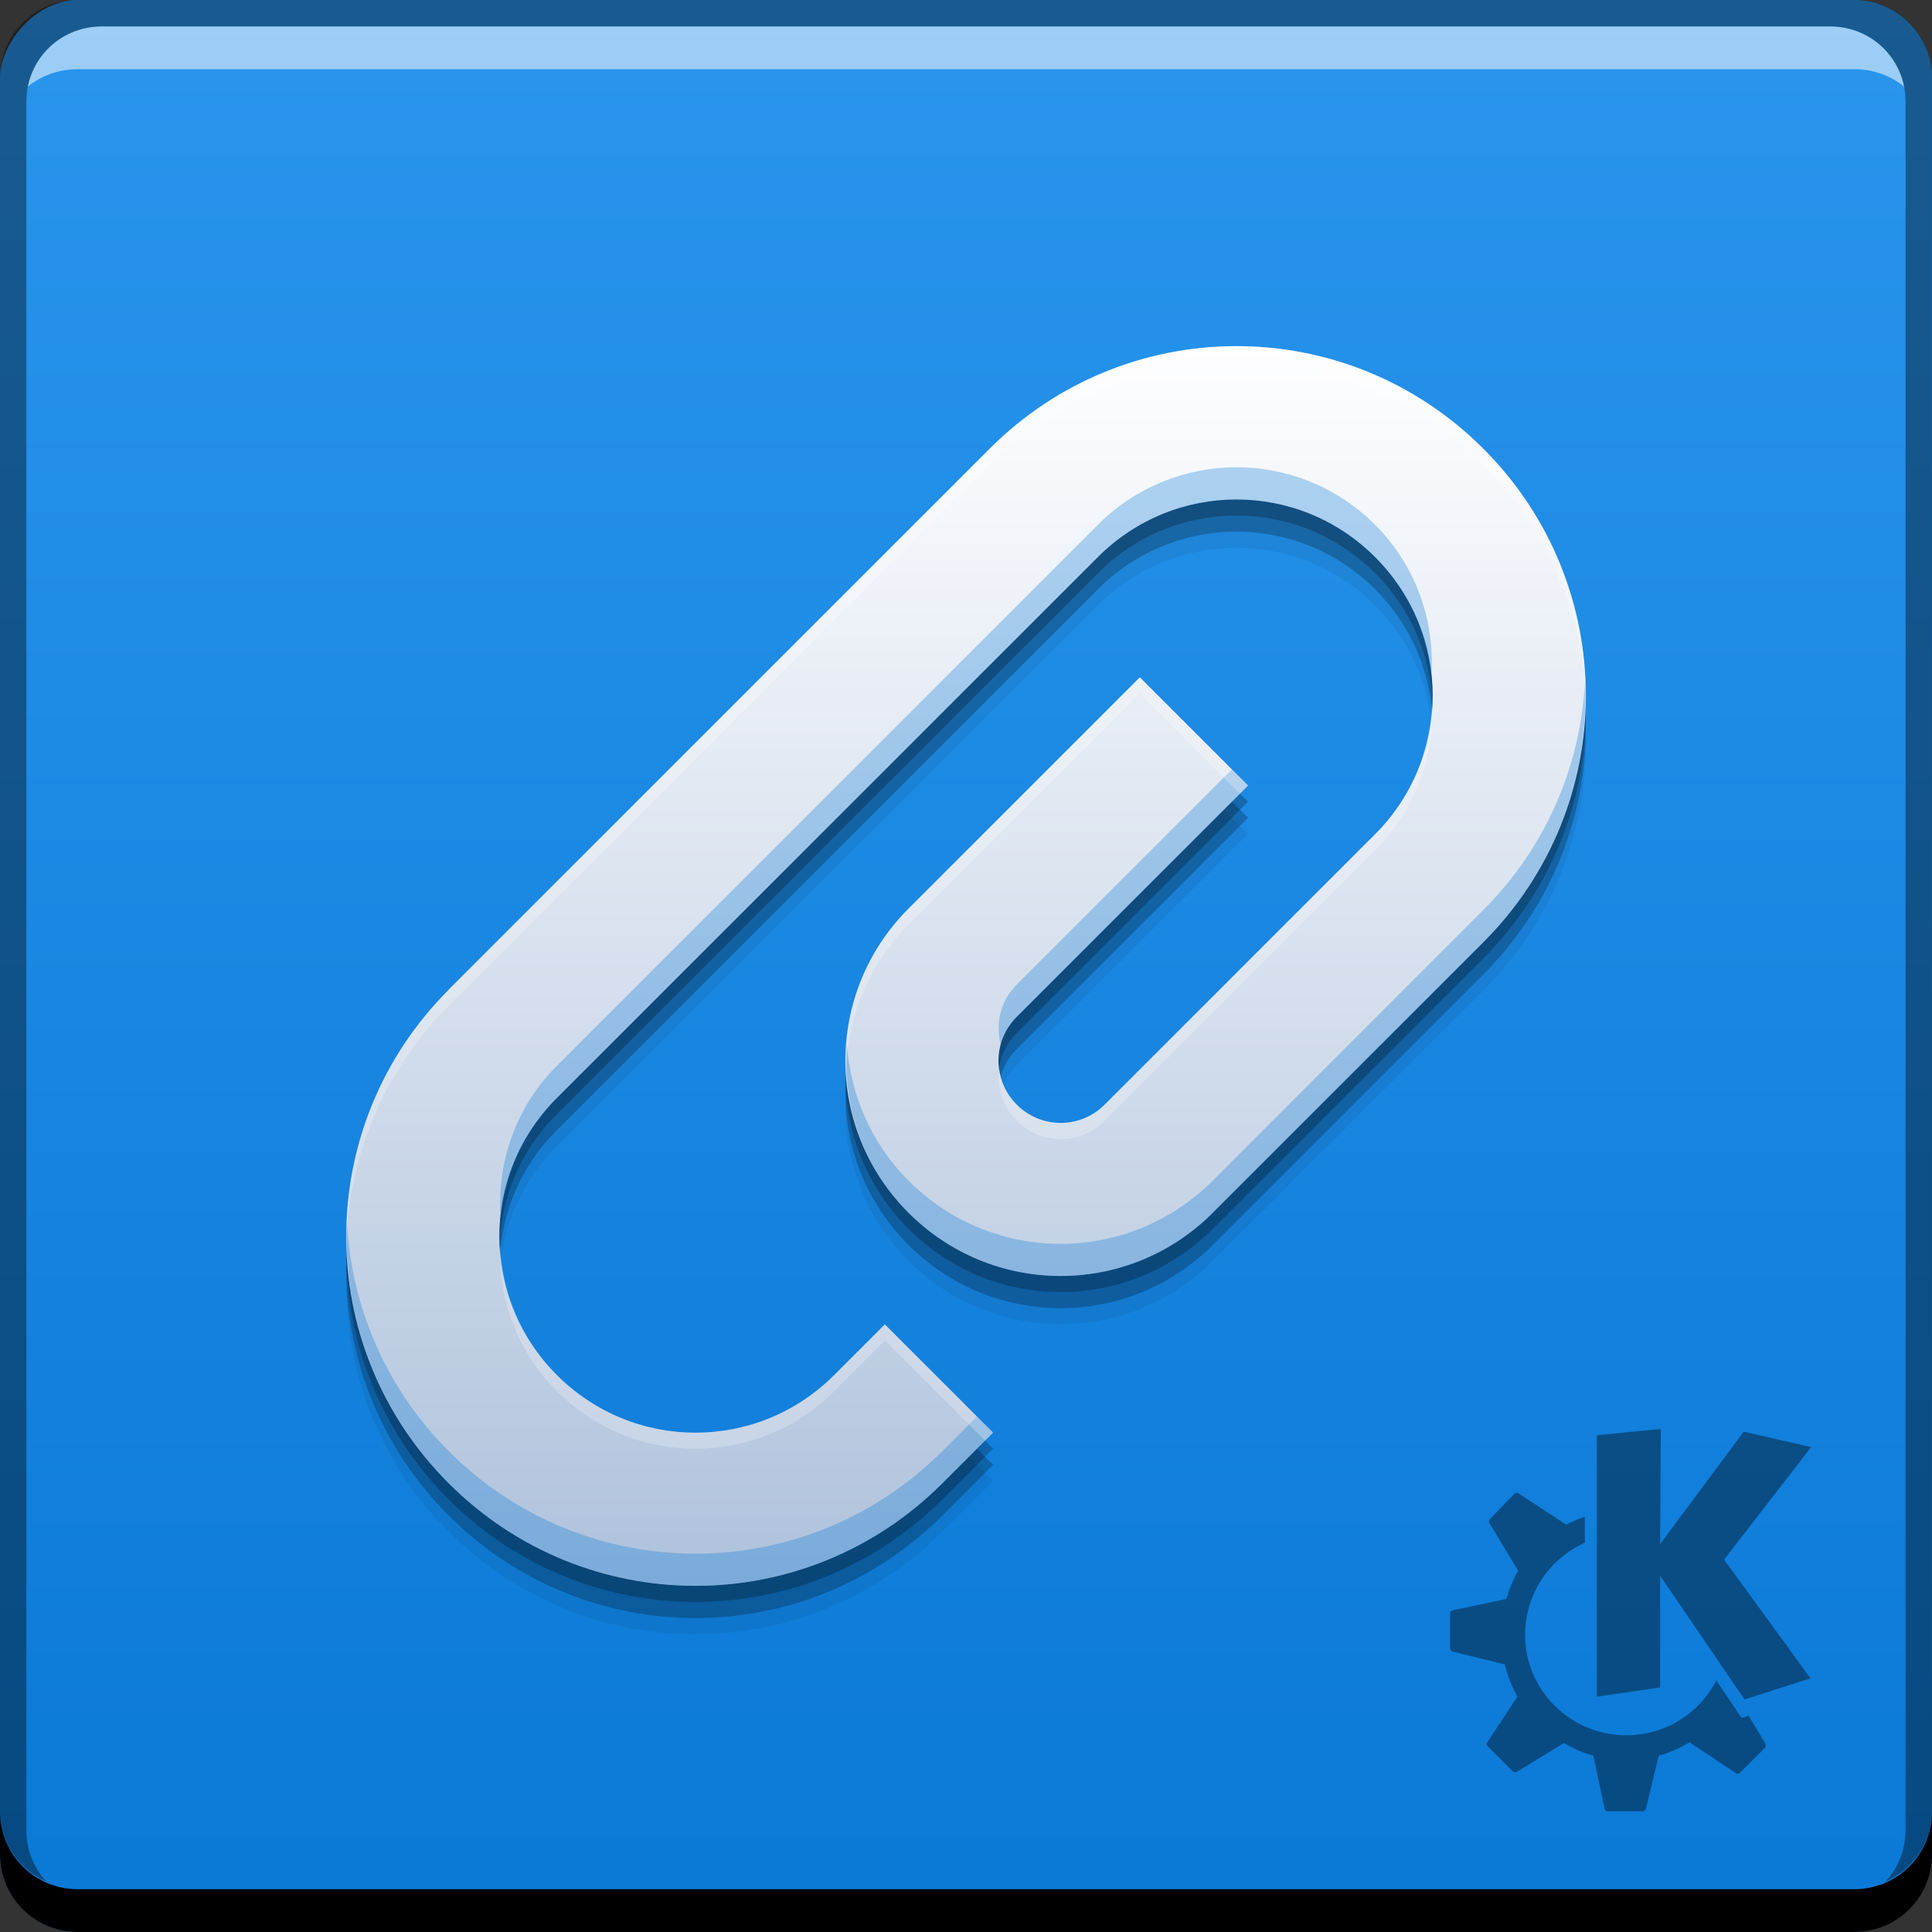<svg xmlns="http://www.w3.org/2000/svg" xmlns:svg="http://www.w3.org/2000/svg" xmlns:xlink="http://www.w3.org/1999/xlink" id="svg2" width="48" height="48" version="1.1"><rect width="100%" height="100%" fill="#333333" stroke="none"/><defs id="defs4"><linearGradient id="linearGradient4167"><stop id="stop4169" offset="0" stop-color="#afc2dc" stop-opacity="1"/><stop id="stop4171" offset="1" stop-color="#fefeff" stop-opacity="1"/></linearGradient><linearGradient id="linearGradient4142"><stop id="stop4144" offset="0" stop-color="#0a79d6" stop-opacity=".998"/><stop id="stop4146" offset="1" stop-color="#2995ed" stop-opacity="1"/></linearGradient><linearGradient id="linearGradient1997" x1="82.5" x2="82.5" y1="-1037.504" y2="-989.511" gradientTransform="translate(-57.641,-14.867)" gradientUnits="userSpaceOnUse" xlink:href="#linearGradient4142"/><linearGradient id="linearGradient4169"><stop id="stop4171-0" offset="0" stop-color="#e2f4c4" stop-opacity="1"/><stop id="stop4173" offset="1" stop-color="#fdfff5" stop-opacity="1"/></linearGradient><linearGradient id="linearGradient4181" x1="10.41" x2="10.41" y1="13.991" y2="2.012" gradientTransform="matrix(2.567,0,0,2.567,5.741,990.505)" gradientUnits="userSpaceOnUse" xlink:href="#linearGradient4169"/><linearGradient id="linearGradient4185" x1="10.41" x2="10.41" y1="13.991" y2="2.012" gradientTransform="matrix(2.567,0,0,2.567,5.741,990.505)" gradientUnits="userSpaceOnUse" xlink:href="#linearGradient4169"/><linearGradient id="linearGradient4646" x1="-12.625" x2="-12.625" y1="1043.737" y2="1012.987" gradientTransform="translate(45.625,-1.25e-5)" gradientUnits="userSpaceOnUse" xlink:href="#linearGradient4167"/></defs><g id="layer1" transform="translate(0,-1004.362)"><rect id="rect2991-1" width="48" height="48" x="0" y="-1052.362" fill="url(#linearGradient1997)" fill-opacity="1" stroke="none" ry="1.945" transform="scale(1,-1)"/><path id="rect846" fill="#000" fill-opacity="1" stroke="none" d="m -2.5e-6,1049.362 0,1.062 c 0,1.077 0.86,1.938 1.938,1.938 l 44.125,0 c 1.077,0 1.938,-0.86 1.938,-1.938 l 0,-1.062 c 0,1.077 -0.86,1.938 -1.938,1.938 l -44.125,0 C 0.86,1051.3 -2.5e-6,1050.439 -2.5e-6,1049.362 Z"/><path id="path7515" fill="#fff" fill-opacity=".537" stroke="none" d="m 2.531,1005.019 c -0.917,0 -1.671,0.639 -1.844,1.5 0.336,-0.28 0.775,-0.438 1.25,-0.438 l 44.125,0 c 0.475,0 0.914,0.158 1.25,0.438 -0.173,-0.861 -0.927,-1.5 -1.844,-1.5 L 2.531,1005.019 Z"/><path id="rect4280-8" fill="#000" fill-opacity=".392" stroke="none" d="m 1.937,1004.362 c -1.077,0 -1.938,0.86 -1.938,1.938 l 0,43.062 c 0,0.793 0.48,1.449 1.156,1.75 -0.309,-0.333 -0.5,-0.782 -0.5,-1.281 l 0,-42.938 c 0,-1.048 0.827,-1.875 1.875,-1.875 l 42.938,0 c 1.048,0 1.875,0.827 1.875,1.875 l 0,42.938 c 0,0.499 -0.191,0.948 -0.5,1.281 0.676,-0.301 1.156,-0.957 1.156,-1.75 l 0,-43.062 c 0,-1.077 -0.86,-1.938 -1.938,-1.938 L 1.937,1004.362 Z"/><path id="path5692_2_" fill="#000" fill-opacity=".392" stroke="none" d="m 41.263,1039.862 -1.589,0.157 0,6.495 1.572,-0.227 0,-2.776 2.095,3.073 1.641,-0.524 -2.148,-2.951 2.165,-2.794 -1.676,-0.384 -2.078,2.794 L 41.263,1039.862 z m -3.58,1.589 c -0.018,0 -0.039,0.01 -0.052,0.018 l -0.611,0.629 c -0.026,0.027 -0.037,0.073 -0.017,0.105 l 0.716,1.187 c -0.129,0.216 -0.223,0.453 -0.297,0.698 l -1.327,0.28 c -0.037,0.01 -0.07,0.032 -0.07,0.07 l 0,0.873 c 0,0.037 0.034,0.078 0.07,0.087 l 1.292,0.314 c 0.069,0.285 0.173,0.555 0.314,0.803 l -0.751,1.135 c -0.021,0.032 -0.009,0.078 0.017,0.105 l 0.611,0.611 c 0.026,0.025 0.073,0.038 0.105,0.018 l 1.17,-0.716 c 0.23,0.133 0.471,0.243 0.733,0.314 l 0.279,1.31 c 0.008,0.038 0.032,0.07 0.07,0.07 l 0.873,0 c 0.037,0 0.079,-0.034 0.087,-0.07 l 0.314,-1.31 c 0.27,-0.073 0.533,-0.193 0.768,-0.332 l 1.152,0.768 c 0.032,0.02 0.078,0.01 0.105,-0.018 l 0.611,-0.611 c 0.026,-0.027 0.037,-0.073 0.017,-0.105 l -0.419,-0.698 -0.14,0.052 c -0.02,0.01 -0.041,0 -0.052,-0.018 0,0 -0.264,-0.4 -0.611,-0.908 -0.415,0.812 -1.26,1.362 -2.235,1.362 -1.385,0 -2.514,-1.112 -2.514,-2.497 0,-1.019 0.612,-1.895 1.484,-2.287 l 0,-0.646 c -0.159,0.056 -0.308,0.113 -0.454,0.192 -1.11e-4,0 -0.017,0 -0.017,0 l -1.17,-0.768 C 37.72,1041.458 37.702,1041.449 37.684,1041.451 Z"/><rect id="rect4898" width="56.467" height="56.467" x="5.741" y="990.505" fill="url(#linearGradient4181)" fill-opacity="1" fill-rule="nonzero" stroke="none" display="none"/><rect id="rect4126" width="56.467" height="56.467" x="5.741" y="990.505" fill="url(#linearGradient4185)" fill-opacity="1" fill-rule="nonzero" stroke="none" display="none"/><path id="path4673" fill="#000" fill-opacity=".059" stroke="none" d="m 11.148,1030.152 c -3.397,3.397 -3.397,8.866 0,12.262 3.397,3.397 8.867,3.397 12.264,0 l 1.26,-1.26 -2.688,-2.688 -1.26,1.26 c -1.908,1.908 -4.98,1.908 -6.888,0 -1.908,-1.908 -1.908,-4.979 0,-6.887 l 13.44,-13.438 c 1.908,-1.908 4.98,-1.908 6.888,0 1.908,1.908 1.908,4.979 0,6.887 l -3.099,3.099 -2.301,2.301 -1.319,1.319 c -0.605,0.605 -1.579,0.605 -2.184,0 -0.605,-0.605 -0.605,-1.579 0,-2.184 l 3.621,-3.62 2.125,-2.125 -2.688,-2.688 -5.746,5.745 c -2.094,2.094 -2.094,5.465 0,7.559 2.066,2.065 5.373,2.092 7.472,0.083 3e-5,0 3.1e-4,0 3.3e-4,0 l 0.087,-0.087 6.72,-6.719 c 3.397,-3.397 3.397,-8.866 0,-12.262 -3.397,-3.397 -8.867,-3.397 -12.264,0 l -13.44,13.438 z"/><path id="path4671" fill="#000" fill-opacity=".235" stroke="none" d="m 11.148,1029.752 c -3.397,3.397 -3.397,8.866 0,12.262 3.397,3.397 8.867,3.397 12.264,0 l 1.26,-1.26 -2.688,-2.688 -1.26,1.26 c -1.908,1.908 -4.98,1.908 -6.888,0 -1.908,-1.908 -1.908,-4.979 0,-6.887 l 13.44,-13.438 c 1.908,-1.908 4.98,-1.908 6.888,0 1.908,1.908 1.908,4.979 0,6.887 l -3.099,3.099 -2.301,2.301 -1.319,1.319 c -0.605,0.605 -1.579,0.605 -2.184,0 -0.605,-0.605 -0.605,-1.579 0,-2.184 l 3.621,-3.62 2.125,-2.125 -2.688,-2.688 -5.746,5.745 c -2.094,2.094 -2.094,5.465 0,7.559 2.066,2.065 5.373,2.092 7.472,0.083 3e-5,0 3.1e-4,0 3.3e-4,0 l 0.087,-0.087 6.72,-6.719 c 3.397,-3.397 3.397,-8.866 0,-12.262 -3.397,-3.397 -8.867,-3.397 -12.264,0 l -13.44,13.438 z"/><path id="path4667" fill="#000" fill-opacity=".235" stroke="none" d="m 11.148,1029.352 c -3.397,3.397 -3.397,8.866 0,12.262 3.397,3.397 8.867,3.397 12.264,0 l 1.26,-1.26 -2.688,-2.688 -1.26,1.26 c -1.908,1.908 -4.98,1.908 -6.888,0 -1.908,-1.908 -1.908,-4.979 0,-6.887 l 13.44,-13.438 c 1.908,-1.908 4.98,-1.908 6.888,0 1.908,1.908 1.908,4.979 0,6.887 l -3.099,3.099 -2.301,2.301 -1.319,1.319 c -0.605,0.605 -1.579,0.605 -2.184,0 -0.605,-0.605 -0.605,-1.579 0,-2.184 l 3.621,-3.62 2.125,-2.125 -2.688,-2.688 -5.746,5.745 c -2.094,2.094 -2.094,5.465 0,7.559 2.066,2.065 5.373,2.092 7.472,0.083 3e-5,0 3.1e-4,0 3.3e-4,0 l 0.087,-0.087 6.72,-6.719 c 3.397,-3.397 3.397,-8.866 0,-12.262 -3.397,-3.397 -8.867,-3.397 -12.264,0 l -13.44,13.438 z"/><path id="rect4617" fill="url(#linearGradient4646)" fill-opacity="1" stroke="none" d="m 11.148,1028.952 c -3.397,3.397 -3.397,8.866 0,12.262 3.397,3.397 8.867,3.397 12.264,0 l 1.26,-1.26 -2.688,-2.688 -1.26,1.26 c -1.908,1.908 -4.98,1.908 -6.888,0 -1.908,-1.908 -1.908,-4.979 0,-6.887 l 13.44,-13.438 c 1.908,-1.908 4.98,-1.908 6.888,0 1.908,1.908 1.908,4.979 0,6.887 l -3.099,3.099 -2.301,2.301 -1.319,1.319 c -0.605,0.605 -1.579,0.605 -2.184,0 -0.605,-0.605 -0.605,-1.579 0,-2.184 l 3.621,-3.62 2.125,-2.125 -2.688,-2.688 -5.746,5.745 c -2.094,2.094 -2.094,5.465 0,7.559 2.066,2.065 5.373,2.092 7.472,0.083 3e-5,0 3.1e-4,0 3.3e-4,0 l 0.087,-0.087 6.72,-6.719 c 3.397,-3.397 3.397,-8.866 0,-12.262 -3.397,-3.397 -8.867,-3.397 -12.264,0 l -13.44,13.438 z"/><path id="path4675" fill="#0b7ad7" fill-opacity=".314" stroke="none" d="M 30.721 11.609 C 29.476 11.609 28.229 12.085 27.275 13.039 L 13.836 26.479 C 12.779 27.535 12.33 28.945 12.443 30.32 C 12.535 29.213 12.985 28.128 13.836 27.277 L 27.275 13.84 C 29.183 11.932 32.256 11.932 34.164 13.84 C 35.015 14.691 35.465 15.775 35.557 16.883 C 35.67 15.508 35.221 14.096 34.164 13.039 C 33.21 12.085 31.966 11.609 30.721 11.609 z M 39.381 16.879 C 39.285 18.96 38.448 21.013 36.852 22.609 L 30.133 29.33 L 30.045 29.416 C 27.945 31.425 24.638 31.399 22.572 29.334 C 21.628 28.389 21.133 27.183 21.041 25.953 C 20.928 27.45 21.422 28.983 22.572 30.133 C 24.638 32.198 27.945 32.226 30.045 30.217 L 30.133 30.129 L 36.852 23.41 C 38.653 21.609 39.489 19.227 39.381 16.879 z M 30.605 19.117 L 28.881 20.842 L 25.26 24.461 C 24.854 24.867 24.727 25.438 24.865 25.953 C 24.933 25.701 25.061 25.461 25.26 25.262 L 28.881 21.643 L 31.006 19.518 L 30.605 19.117 z M 8.619 30.32 C 8.511 32.668 9.347 35.051 11.148 36.852 C 14.546 40.248 20.015 40.248 23.412 36.852 L 24.672 35.592 L 24.273 35.191 L 23.412 36.053 C 20.015 39.449 14.546 39.449 11.148 36.053 C 9.552 34.456 8.715 32.402 8.619 30.32 z" transform="translate(0,1004.362)"/><path id="path4680" fill="#fff" fill-opacity=".235" stroke="none" d="M 30.721 8.6 C 28.504 8.6 26.286 9.45 24.588 11.148 L 11.148 24.586 L 11.148 24.59 C 9.398 26.34 8.556 28.639 8.609 30.922 C 8.659 28.772 9.501 26.638 11.148 24.99 L 11.148 24.986 L 24.588 11.547 C 27.985 8.15 33.454 8.15 36.852 11.547 C 38.499 13.194 39.341 15.331 39.391 17.48 C 39.444 15.197 38.602 12.898 36.852 11.148 C 35.153 9.45 32.937 8.6 30.721 8.6 z M 28.318 16.83 L 22.572 22.574 C 21.474 23.673 20.967 25.122 21.021 26.555 C 21.07 25.256 21.576 23.97 22.572 22.975 L 28.318 17.23 L 30.805 19.719 L 31.006 19.518 L 28.318 16.83 z M 35.576 17.484 C 35.527 18.661 35.066 19.824 34.164 20.727 L 31.064 23.826 L 28.764 26.127 L 27.443 27.445 C 26.838 28.05 25.865 28.05 25.26 27.445 C 25.009 27.194 24.869 26.88 24.826 26.555 C 24.766 27.013 24.906 27.492 25.26 27.846 C 25.865 28.451 26.838 28.451 27.443 27.846 L 28.764 26.527 L 31.064 24.225 L 34.164 21.127 C 35.169 20.122 35.63 18.795 35.576 17.484 z M 12.424 30.922 C 12.37 32.233 12.831 33.559 13.836 34.564 C 15.744 36.472 18.817 36.472 20.725 34.564 L 21.984 33.305 L 24.473 35.793 L 24.672 35.592 L 21.984 32.904 L 20.725 34.164 C 18.817 36.072 15.744 36.072 13.836 34.164 C 12.934 33.262 12.473 32.099 12.424 30.922 z" transform="translate(0,1004.362)"/></g></svg>